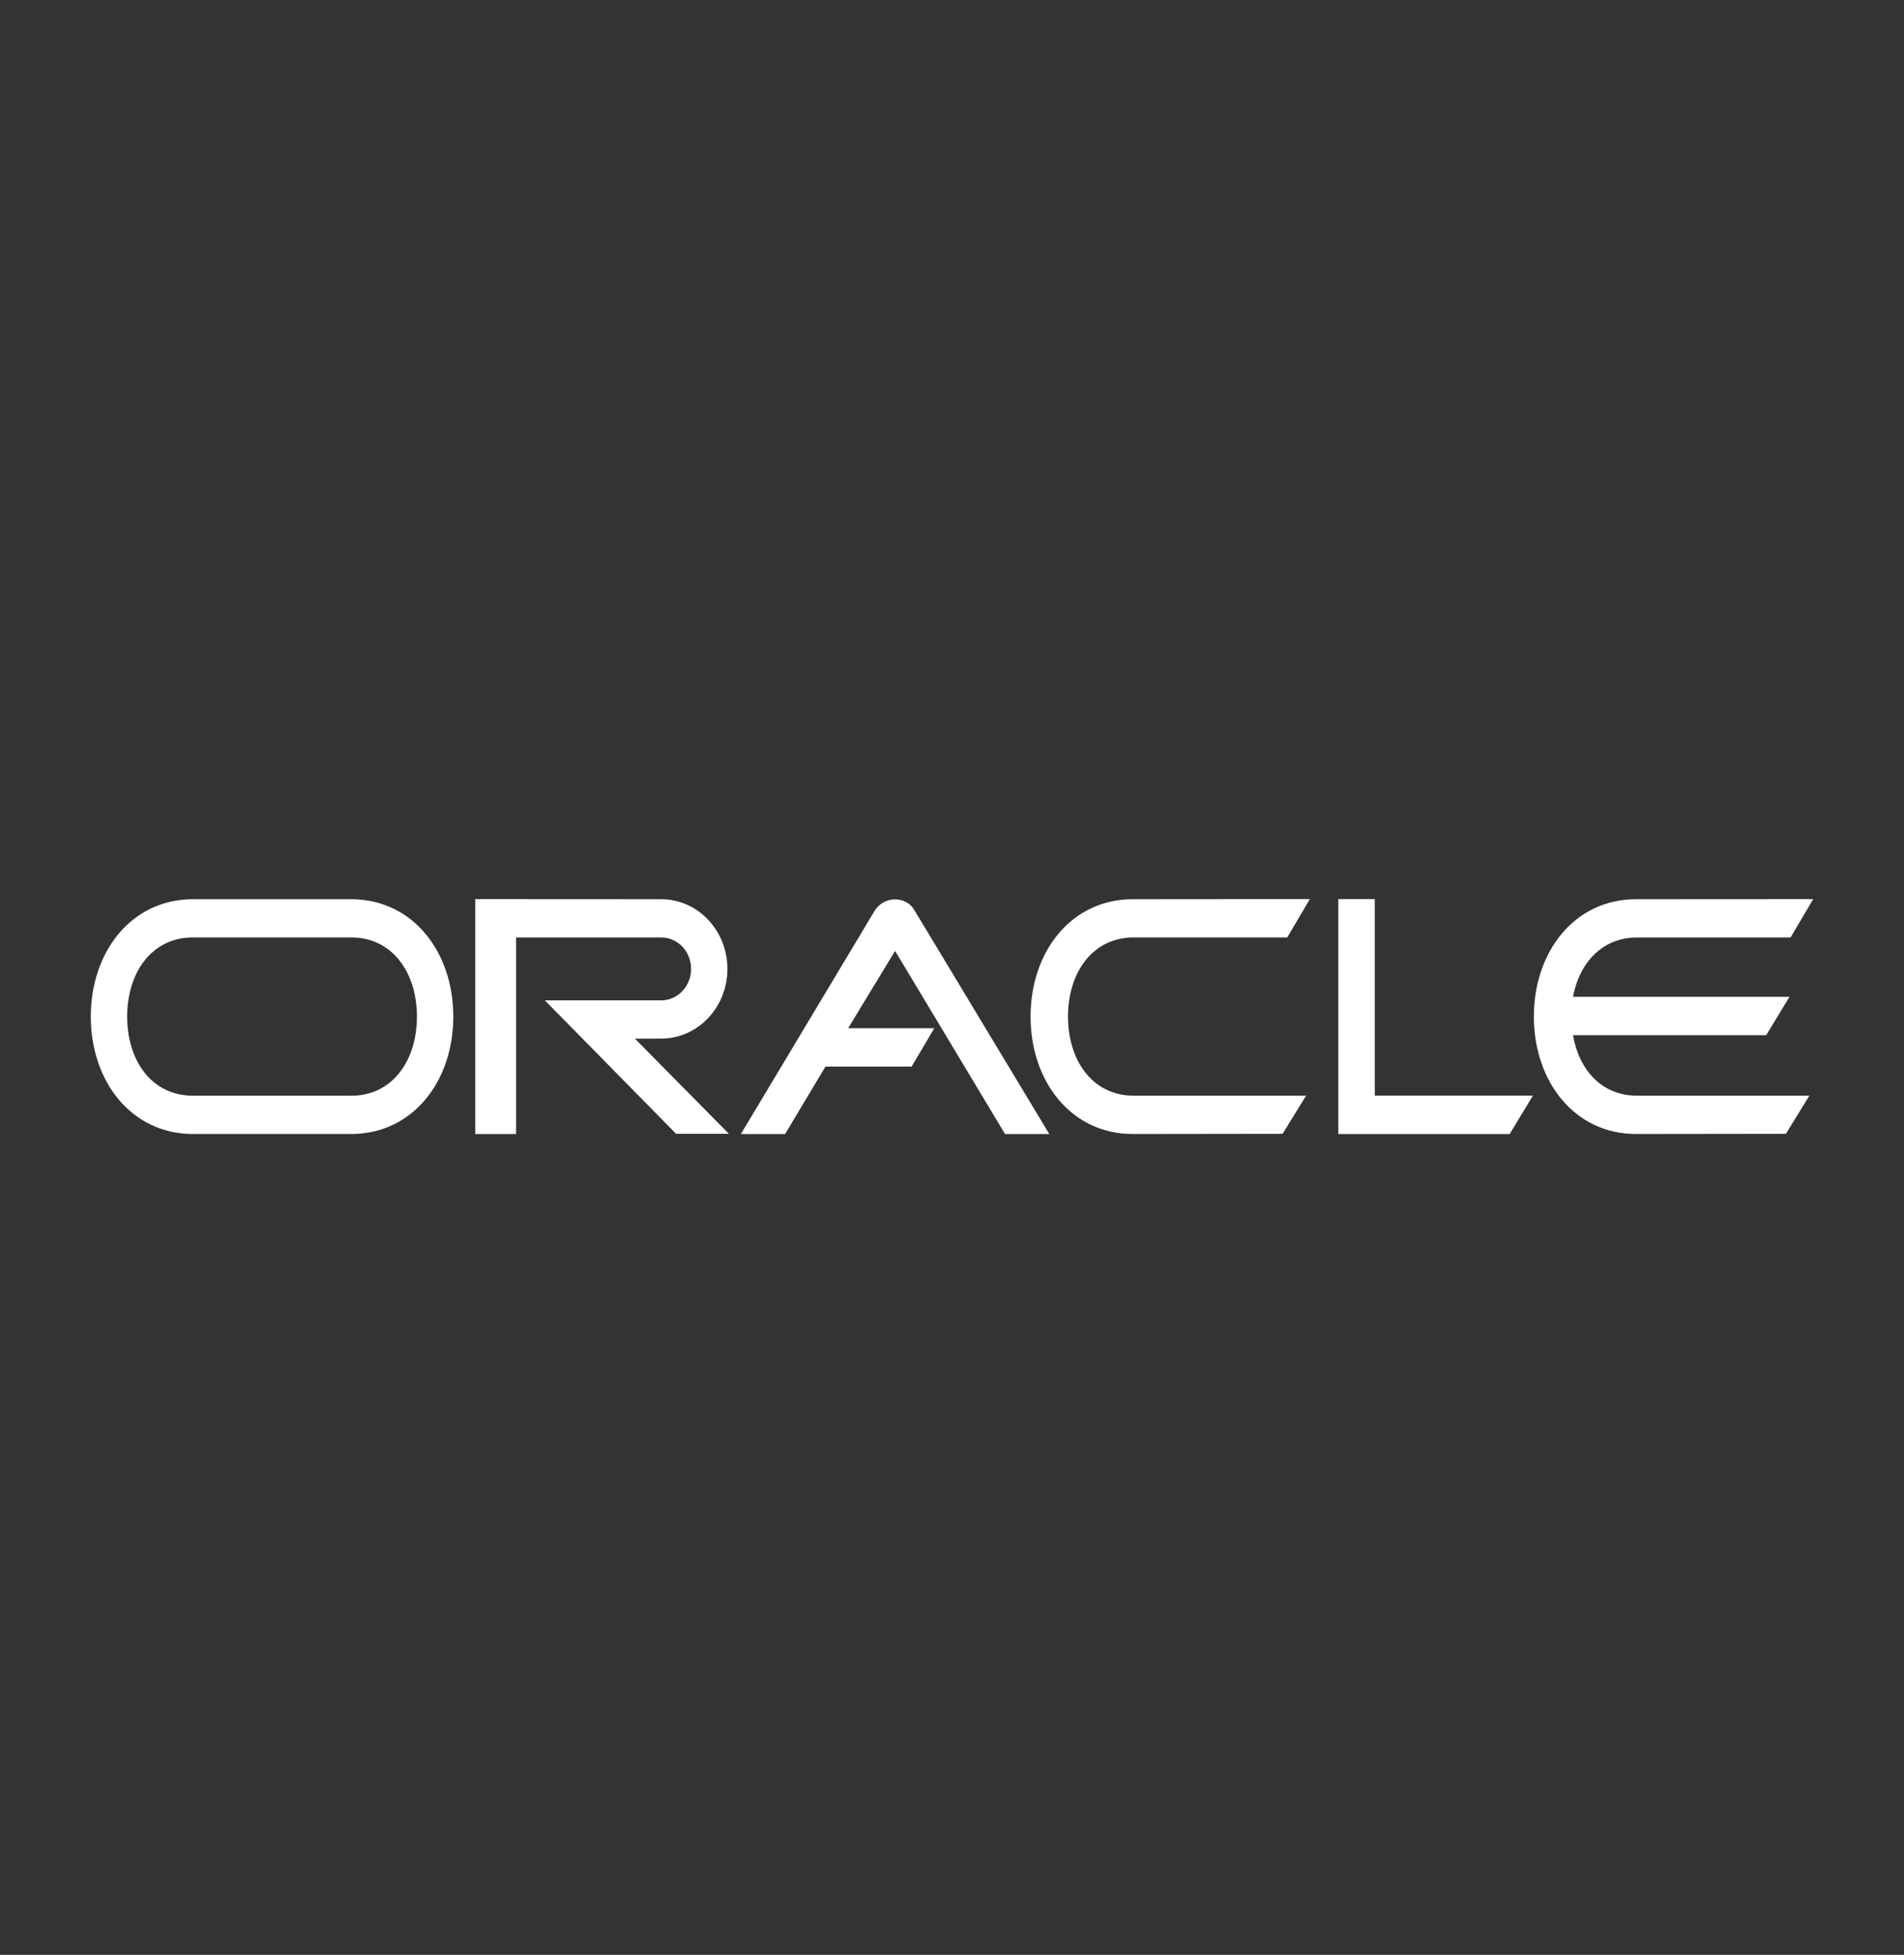 <svg width="38" height="39" xmlns="http://www.w3.org/2000/svg">
    <rect width="100%" height="100%" fill="#333333" stroke="none"/>
    <path d="M27.438 17.938h-.728v4.687h3.42l.463-.766h-3.155v-3.92zm-9.982.232-2.67 4.455h.883l.805-1.346h1.72l.453-.765h-1.72l.937-1.543 2.195 3.654h.883l-2.692-4.466c-.165-.29-.607-.29-.794.011zm5.173.532h3.062l.451-.765-3.534.003c-1.23 0-2.04 1.048-2.04 2.341 0 1.294.81 2.343 2.04 2.343l2.99-.004.468-.76H22.63c-.83 0-1.315-.706-1.315-1.579 0-.872.485-1.579 1.314-1.579zM7.007 17.94H3.852c-1.23 0-2.04 1.048-2.04 2.342 0 1.293.81 2.342 2.04 2.342h3.155c1.23 0 2.04-1.05 2.04-2.342 0-1.294-.81-2.342-2.04-2.342zm0 3.92H3.852c-.83 0-1.314-.706-1.314-1.578 0-.873.485-1.58 1.314-1.58h3.155c.83 0 1.314.707 1.314 1.58 0 .872-.485 1.579-1.314 1.579zm24.388-1.207h3.855l.464-.766h-4.32c.127-.678.582-1.184 1.28-1.184h3.062l.452-.765-3.536.002c-1.23 0-2.039 1.048-2.039 2.342 0 1.293.81 2.342 2.04 2.342l2.99-.004.468-.76h-3.437c-.707 0-1.16-.514-1.28-1.207zm-18.2.068c.731 0 1.323-.623 1.323-1.39 0-.769-.592-1.391-1.322-1.391l-3.712-.002v4.687h.816v-3.922h2.896c.33 0 .597.28.597.627s-.268.628-.597.628h-2.322l2.62 2.662h1.053l-1.875-1.898.524-.001z" fill="#FFF" fill-rule="evenodd"/>
</svg>
